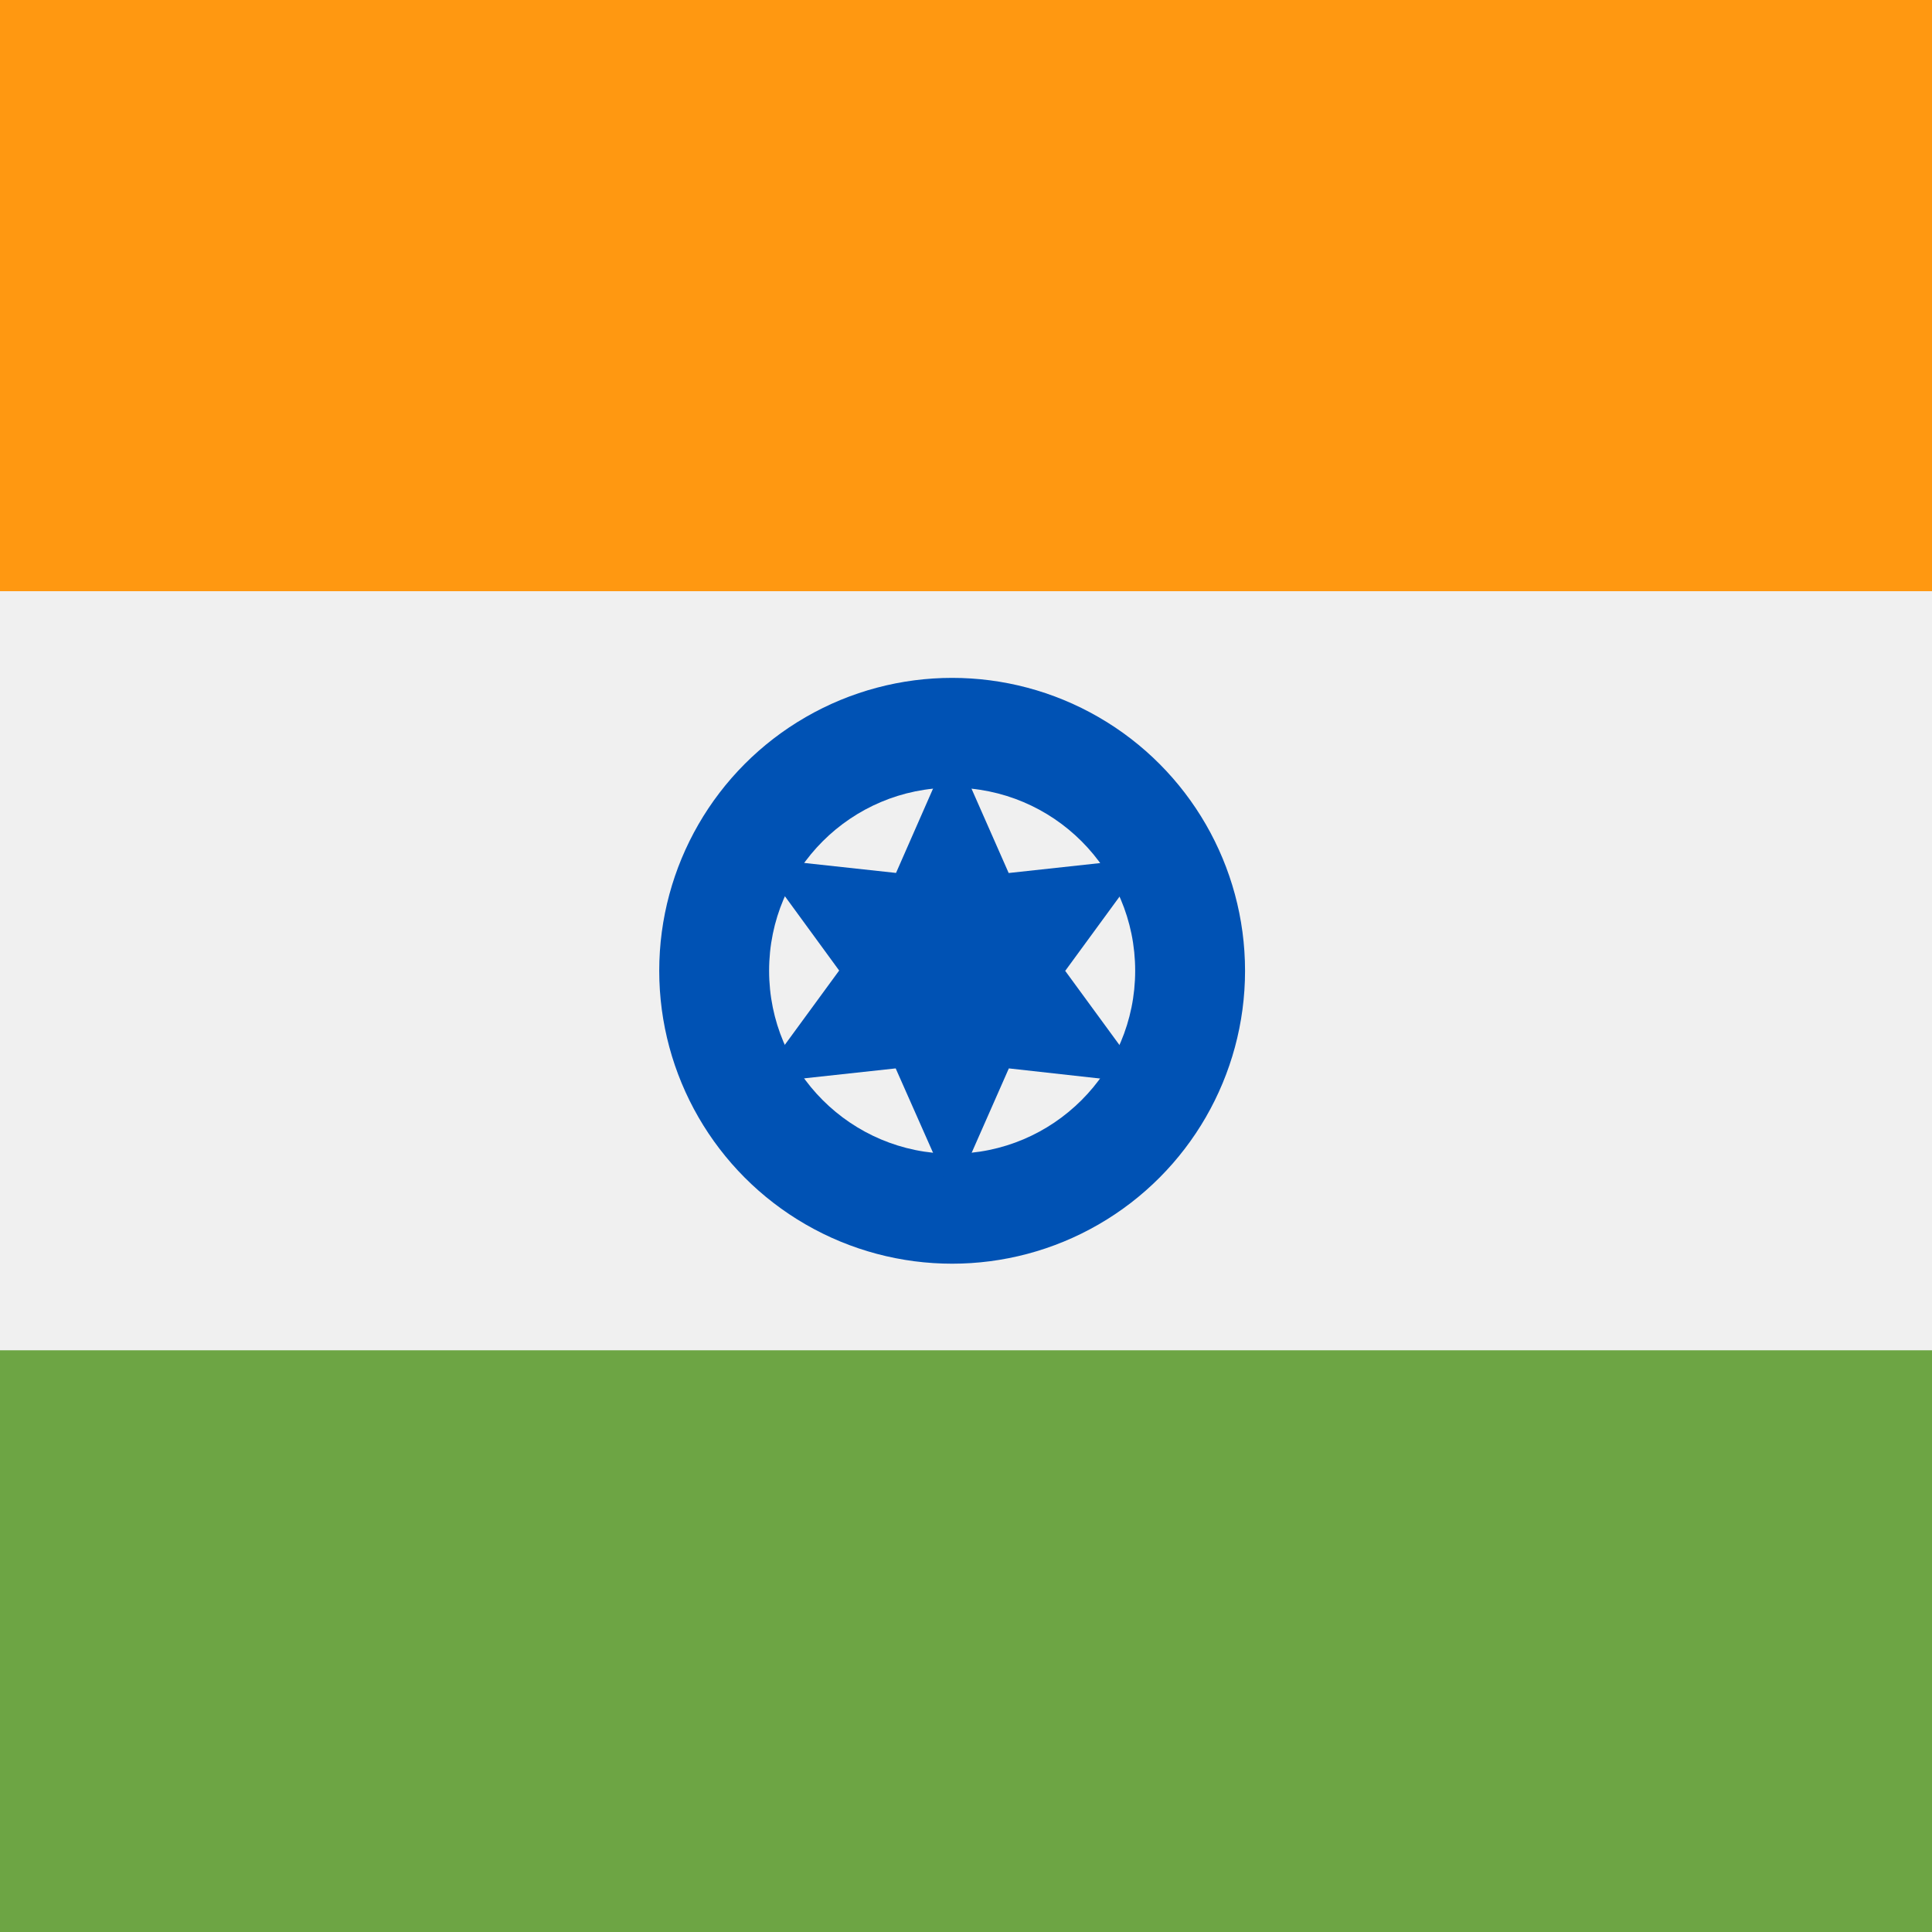 <svg xmlns="http://www.w3.org/2000/svg" width="23" height="23"><rect width="100%" height="100%" fill="#333333" stroke="none"/><g data-name="Группа масок 28" transform="translate(0 -.004)" clip-path="url(#clip-path)"><g data-name="217-india" transform="translate(-9 -6.663)"><path data-name="Прямоугольник 128" fill="#f0f0f0" d="M0 4.667h41v27H0z"/><path data-name="Прямоугольник 129" fill="#ff9811" d="M0 4.667h40.671v9.038H0z"/><path data-name="Прямоугольник 130" fill="#6da544" d="M0 22.742h40.671v9.038H0z"/><circle data-name="Эллипс 15" cx="3.487" cy="3.487" r="3.487" transform="translate(16.848 14.737)" fill="#0052b4"/><circle data-name="Эллипс 16" cx="2.179" cy="2.179" r="2.179" transform="translate(18.156 16.044)" fill="#f0f0f0"/><path data-name="Контур 204" d="M20.336 15.535l.672 1.525 1.657-.18-.984 1.345.984 1.345-1.655-.184-.672 1.525-.675-1.525-1.657.18.984-1.345-.98-1.342 1.657.18z" fill="#0052b4"/></g></g></svg>